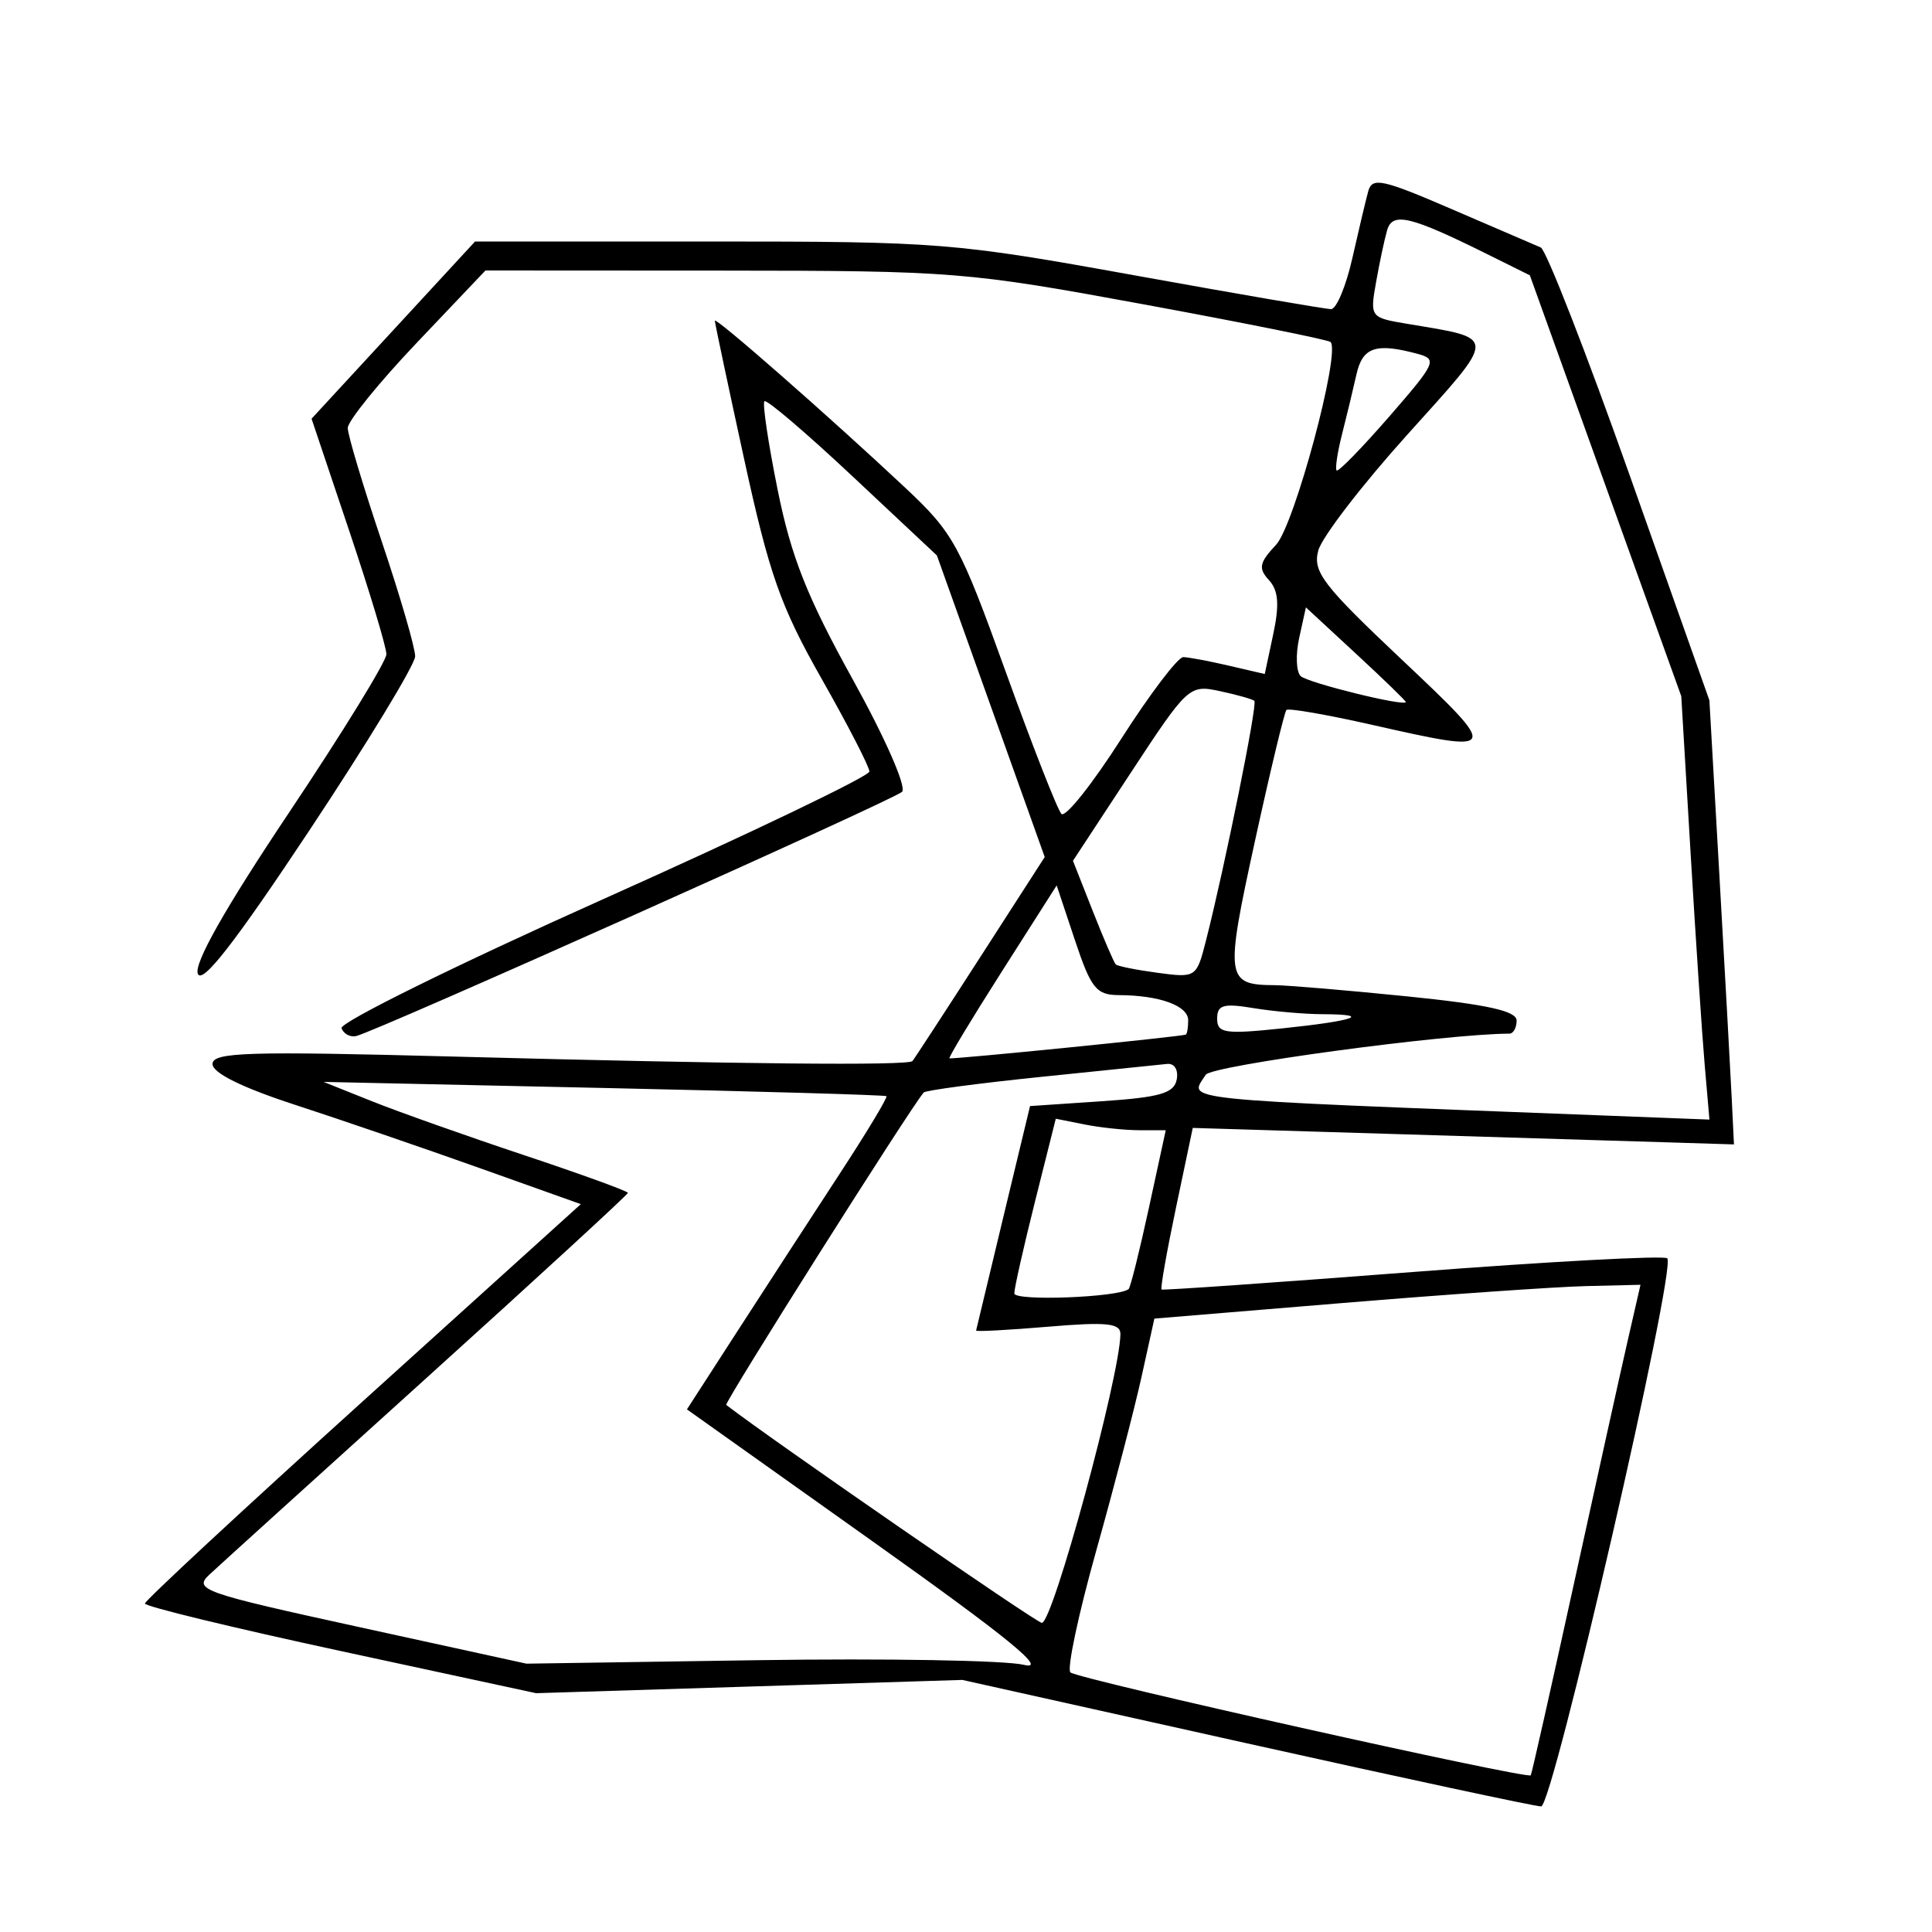 <svg xmlns="http://www.w3.org/2000/svg" width="200" height="200" viewBox="0 0 200 200" version="1.1">
	<path d="M 141.636 19.809 C 141.382 20.739, 140.640 23.862, 139.988 26.750 C 139.335 29.638, 138.347 32, 137.792 32 C 137.238 32, 128.075 30.425, 117.431 28.500 C 98.758 25.123, 97.217 25, 73.627 25 L 49.177 25 40.715 34.172 L 32.252 43.345 36.126 54.876 C 38.257 61.218, 40 67.001, 40 67.727 C 40 68.454, 35.467 75.826, 29.926 84.110 C 23.296 94.024, 20.066 99.729, 20.477 100.801 C 20.919 101.951, 24.306 97.600, 32.027 85.964 C 38.036 76.909, 42.963 68.801, 42.976 67.946 C 42.989 67.092, 41.425 61.716, 39.500 56 C 37.575 50.284, 36 45.022, 36 44.307 C 36 43.591, 39.207 39.630, 43.127 35.503 L 50.254 28 74.877 28.013 C 98.679 28.026, 100.130 28.143, 118.413 31.510 C 128.815 33.426, 137.511 35.178, 137.738 35.405 C 138.807 36.474, 133.996 54.375, 132.097 56.397 C 130.360 58.246, 130.241 58.832, 131.358 60.050 C 132.342 61.122, 132.459 62.577, 131.808 65.636 L 130.927 69.773 127.214 68.910 C 125.171 68.436, 123.048 68.037, 122.496 68.024 C 121.945 68.011, 119.045 71.828, 116.054 76.507 C 113.062 81.186, 110.284 84.674, 109.879 84.257 C 109.475 83.841, 106.872 77.200, 104.096 69.500 C 99.368 56.387, 98.710 55.183, 93.719 50.500 C 85.950 43.211, 74 32.729, 74 33.202 C 74 33.427, 75.368 39.886, 77.040 47.555 C 79.633 59.451, 80.808 62.785, 85.040 70.242 C 87.768 75.050, 90 79.381, 90 79.866 C 90 80.350, 77.616 86.289, 62.480 93.063 C 47.344 99.837, 35.138 105.857, 35.355 106.440 C 35.572 107.023, 36.249 107.390, 36.858 107.256 C 38.845 106.817, 92.475 82.827, 93.380 81.971 C 93.876 81.502, 91.643 76.413, 88.269 70.320 C 83.547 61.795, 81.900 57.637, 80.504 50.718 C 79.529 45.887, 78.912 41.754, 79.133 41.533 C 79.354 41.312, 83.462 44.814, 88.261 49.316 L 96.987 57.500 102.568 73.110 L 108.149 88.720 101.455 99.110 C 97.773 104.825, 94.623 109.654, 94.455 109.842 C 94.018 110.331, 76.419 110.160, 47.250 109.383 C 25.637 108.807, 22 108.917, 22 110.149 C 22 111.071, 25.063 112.585, 30.534 114.367 C 35.227 115.895, 43.806 118.835, 49.597 120.899 L 60.127 124.652 37.564 145.053 C 25.154 156.274, 15 165.699, 15 165.998 C 15 166.297, 24.112 168.507, 35.250 170.910 L 55.500 175.279 77.561 174.592 L 99.622 173.905 129.016 180.453 C 145.182 184.054, 158.917 187, 159.538 187 C 160.745 187, 173.576 131.243, 172.595 130.261 C 172.284 129.950, 160.435 130.588, 146.265 131.677 C 132.094 132.767, 120.386 133.584, 120.246 133.492 C 120.106 133.400, 120.775 129.598, 121.733 125.043 L 123.474 116.762 144.487 117.398 C 156.044 117.748, 168.650 118.132, 172.500 118.252 L 179.500 118.469 179.256 113.484 C 179.122 110.743, 178.549 100.400, 177.984 90.500 L 176.956 72.500 168.728 49.270 C 164.203 36.494, 160.050 25.851, 159.500 25.619 C 158.950 25.387, 154.809 23.604, 150.299 21.657 C 143.071 18.538, 142.043 18.318, 141.636 19.809 M 143.599 23.818 C 143.328 24.743, 142.813 27.159, 142.454 29.186 C 141.808 32.835, 141.841 32.879, 145.651 33.518 C 155.100 35.103, 155.100 34.543, 145.654 45.031 C 140.964 50.239, 136.828 55.625, 136.464 57 C 135.884 59.191, 136.950 60.582, 145.077 68.250 C 155.360 77.952, 155.321 78.039, 142.025 75.033 C 137.364 73.979, 133.380 73.287, 133.172 73.494 C 132.964 73.702, 131.491 79.837, 129.898 87.128 C 126.802 101.299, 126.892 101.953, 131.941 101.985 C 133.284 101.993, 139.472 102.516, 145.691 103.146 C 153.968 103.986, 157 104.656, 157 105.646 C 157 106.391, 156.662 107.001, 156.250 107.002 C 149.654 107.022, 125.427 110.301, 124.820 111.257 C 123.098 113.968, 120.806 113.731, 165.229 115.446 L 176.959 115.899 176.466 110.200 C 176.194 107.065, 175.539 97.203, 175.008 88.285 L 174.044 72.070 166.207 50.285 L 158.370 28.500 153.935 26.299 C 146.011 22.367, 144.154 21.922, 143.599 23.818 M 140.422 38.750 C 140.083 40.263, 139.412 43.050, 138.930 44.944 C 138.448 46.838, 138.196 48.529, 138.369 48.703 C 138.543 48.876, 140.993 46.363, 143.816 43.119 C 148.668 37.539, 148.826 37.187, 146.723 36.623 C 142.426 35.471, 141.053 35.935, 140.422 38.750 M 134.492 66.036 C 134.110 67.775, 134.181 69.556, 134.649 69.993 C 135.392 70.688, 145.381 73.154, 145.531 72.679 C 145.562 72.581, 143.248 70.334, 140.387 67.688 L 135.186 62.875 134.492 66.036 M 117.066 79.982 L 111.072 89.109 113.120 94.305 C 114.246 97.162, 115.318 99.650, 115.501 99.834 C 115.685 100.018, 117.640 100.410, 119.846 100.706 C 123.807 101.237, 123.869 101.196, 124.842 97.372 C 126.806 89.655, 130.195 72.863, 129.852 72.552 C 129.658 72.377, 128.051 71.923, 126.279 71.544 C 123.116 70.866, 122.953 71.015, 117.066 79.982 M 103.732 100.535 C 100.622 105.416, 98.172 109.475, 98.289 109.554 C 98.492 109.692, 122.240 107.312, 122.750 107.103 C 122.888 107.046, 123 106.377, 123 105.617 C 123 104.111, 120.038 103.035, 115.833 103.014 C 113.484 103.002, 112.942 102.326, 111.277 97.330 L 109.386 91.659 103.732 100.535 M 126 105.449 C 126 106.963, 126.774 107.079, 132.750 106.456 C 140.246 105.676, 142.149 105.006, 136.917 104.989 C 135.037 104.983, 131.813 104.699, 129.750 104.358 C 126.637 103.844, 126 104.029, 126 105.449 M 107.739 111.482 C 101.270 112.146, 95.817 112.872, 95.622 113.095 C 94.272 114.634, 74.926 145.244, 75.180 145.439 C 80.113 149.225, 107.303 168, 107.852 168 C 108.990 168, 115.939 142.455, 115.985 138.103 C 115.997 136.975, 114.560 136.828, 108.500 137.341 C 104.375 137.689, 101.021 137.868, 101.046 137.737 C 101.072 137.607, 102.339 132.325, 103.861 126 L 106.629 114.500 114.055 114 C 120.094 113.593, 121.543 113.173, 121.814 111.750 C 122.003 110.755, 121.576 110.059, 120.823 110.137 C 120.095 110.212, 114.207 110.817, 107.739 111.482 M 38.500 113.999 C 41.250 115.099, 48.337 117.611, 54.250 119.582 C 60.163 121.553, 65 123.309, 65 123.485 C 65 123.660, 55.663 132.241, 44.250 142.554 C 32.837 152.866, 22.690 162.058, 21.700 162.980 C 20.002 164.561, 20.883 164.871, 37.200 168.439 L 54.500 172.222 78.500 171.861 C 91.700 171.662, 104.075 171.880, 106 172.343 C 108.560 172.960, 104.347 169.524, 90.306 159.542 L 71.111 145.897 76.406 137.699 C 79.319 133.189, 84.026 125.944, 86.866 121.598 C 89.706 117.253, 91.911 113.598, 91.765 113.476 C 91.619 113.355, 78.450 112.973, 62.500 112.627 L 33.500 111.998 38.500 113.999 M 107.147 124.368 C 105.966 129.076, 105 133.361, 105 133.892 C 105 134.717, 115.803 134.308, 116.835 133.443 C 117.020 133.289, 117.960 129.526, 118.924 125.081 L 120.678 117 117.964 117 C 116.471 117, 113.910 116.732, 112.272 116.404 L 109.294 115.809 107.147 124.368 M 139 134.887 L 119.500 136.500 118.178 142.500 C 117.452 145.800, 115.341 153.900, 113.488 160.500 C 111.635 167.100, 110.429 172.783, 110.809 173.128 C 111.566 173.815, 158.161 184.229, 158.464 183.778 C 158.567 183.625, 160.572 174.725, 162.920 164 C 165.268 153.275, 167.781 141.912, 168.506 138.750 L 169.823 133 164.161 133.137 C 161.048 133.212, 149.725 134, 139 134.887" stroke="none" fill="black" fill-rule="evenodd"/>
</svg>